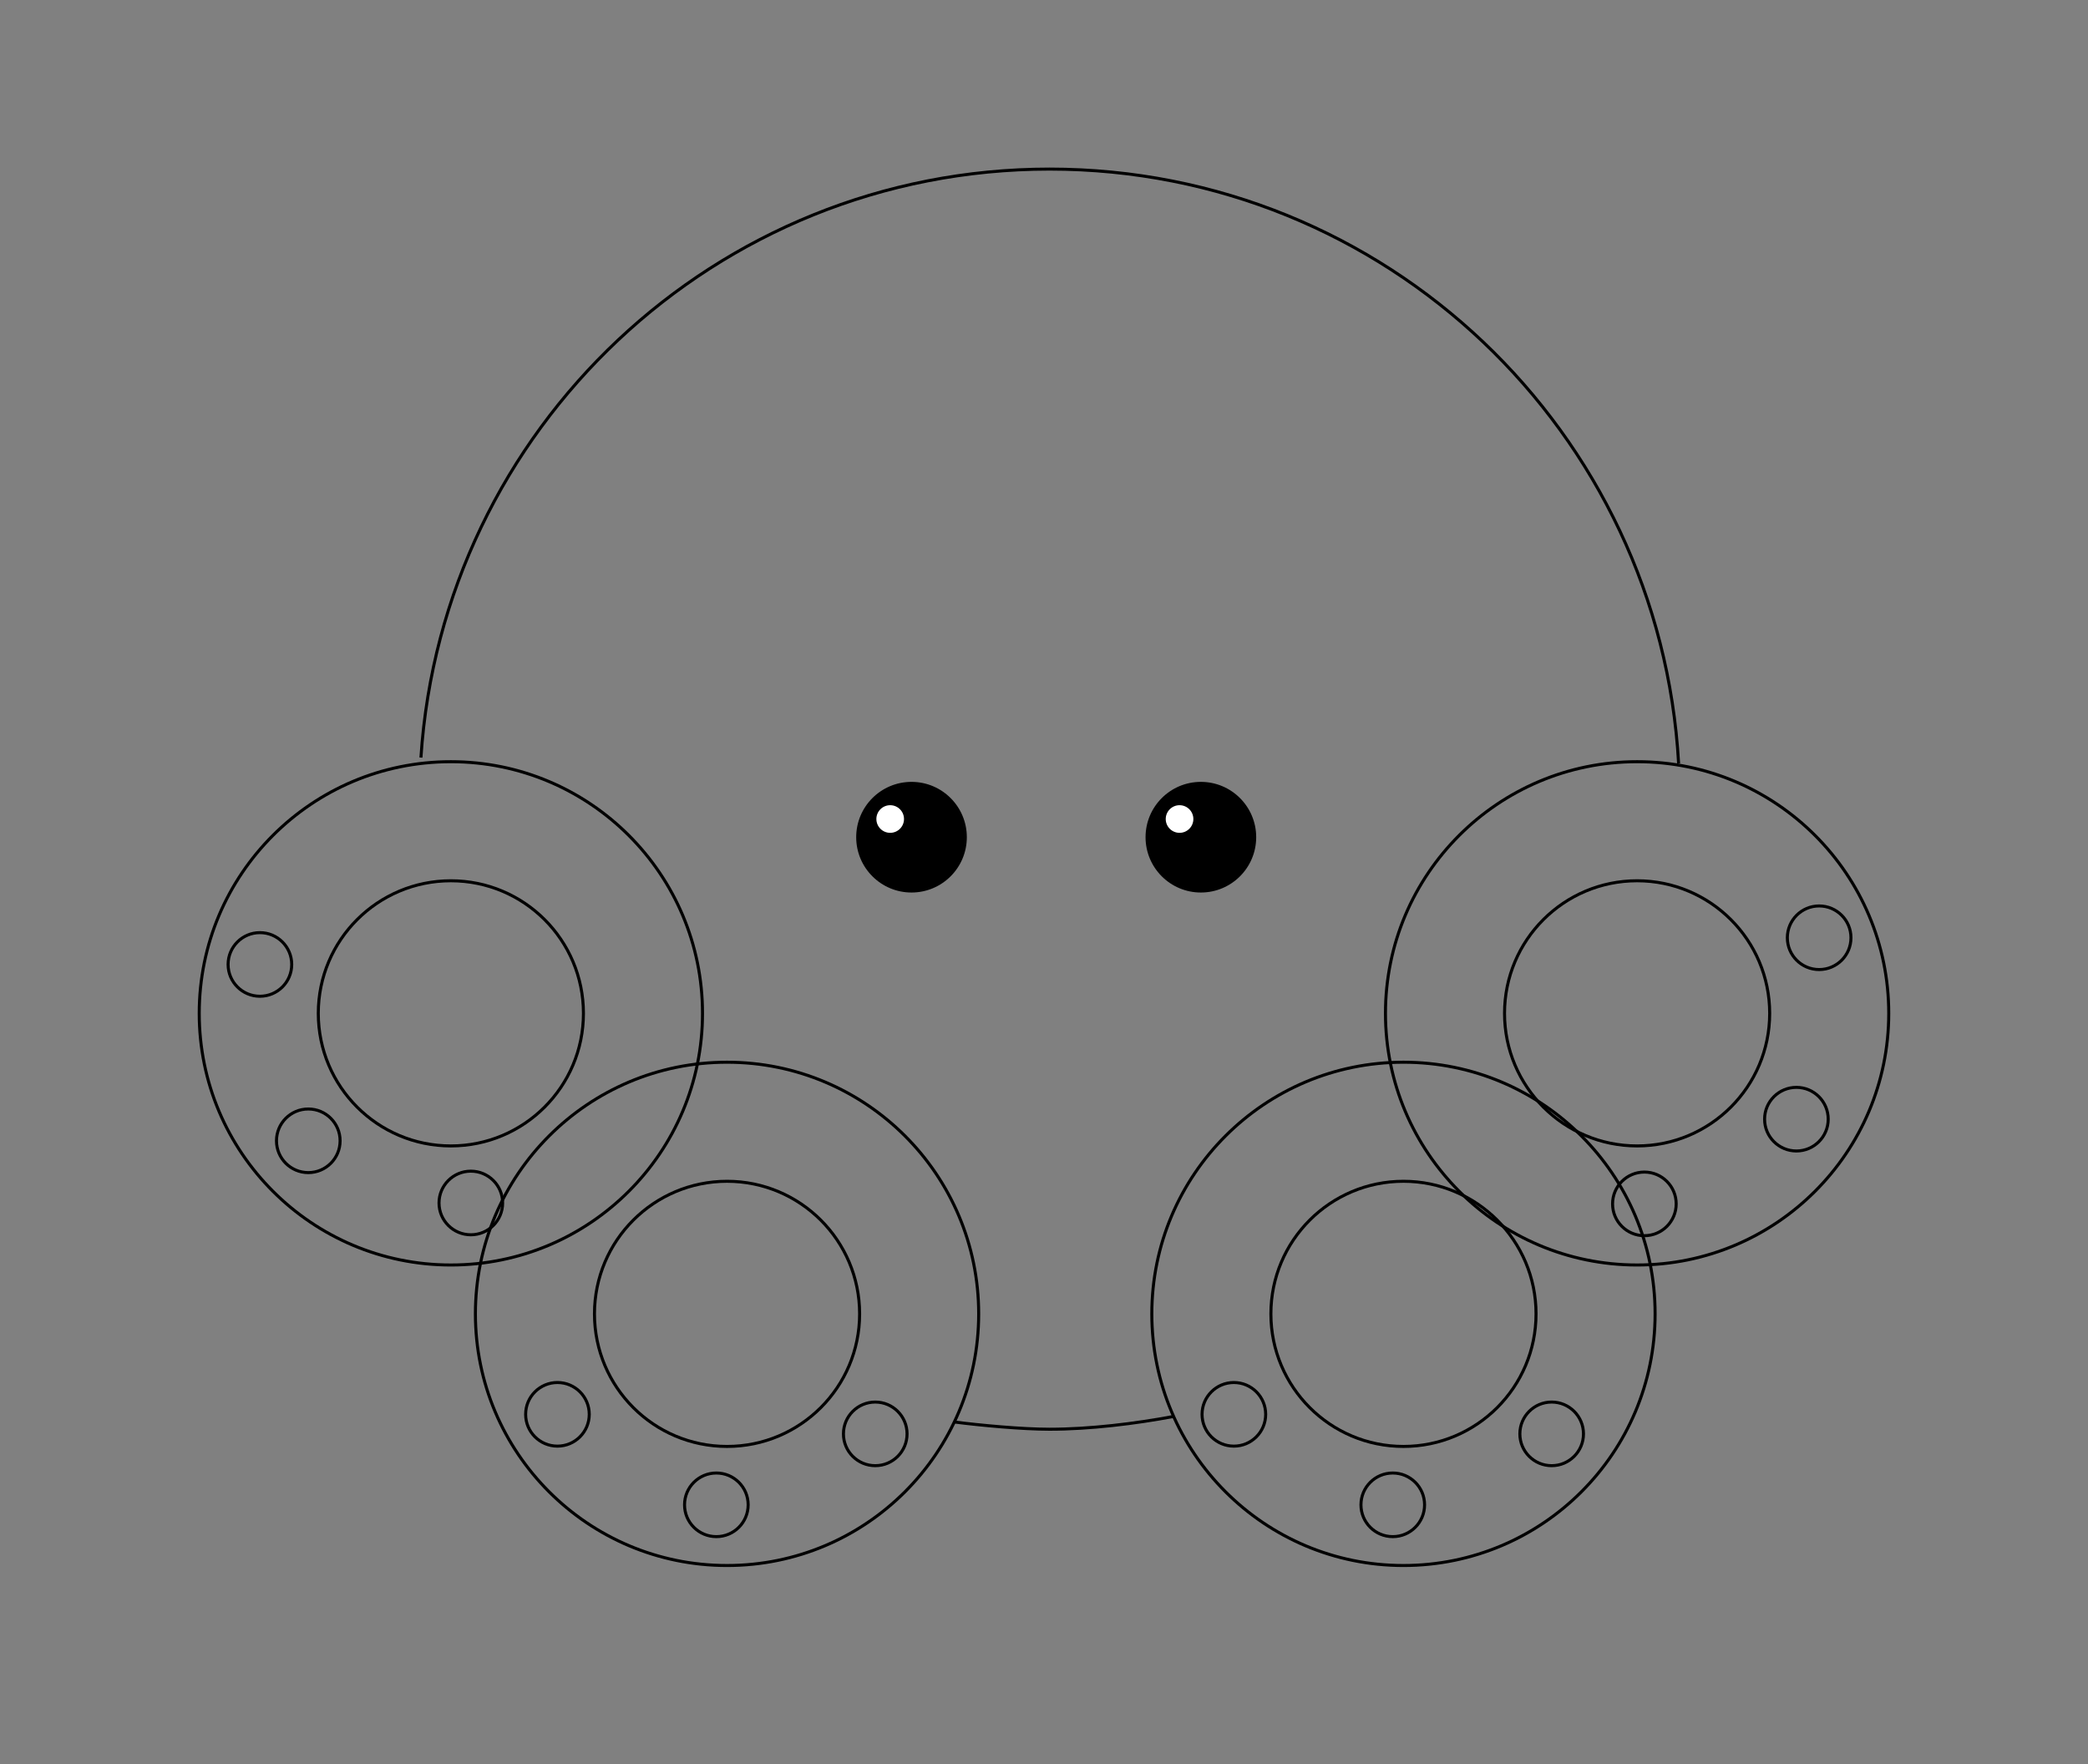 <?xml version="1.0" encoding="utf-8"?>
<!-- Generator: Adobe Illustrator 24.1.2, SVG Export Plug-In . SVG Version: 6.00 Build 0)  -->
<svg version="1.1" id="Capa_1" xmlns="http://www.w3.org/2000/svg" xmlns:xlink="http://www.w3.org/1999/xlink" x="0px" y="0px"
	 viewBox="0 0 689.2 582.37" style="enable-background:new 0 0 689.2 582.37;" xml:space="preserve">
<rect x="0" y="0" width="689.2" height="582.37" fill="#808080" stroke="none"/>
<style type="text/css">
	.st0{fill:#FFE610;}
	.st1{opacity:0.8;fill:#63300F;}
	.st2{fill:url(#SVGID_1_);}
	.st3{fill:url(#SVGID_2_);}
	.st4{fill:url(#SVGID_3_);}
	.st5{fill:url(#SVGID_4_);}
	.st6{fill:url(#SVGID_5_);}
	.st7{fill:url(#SVGID_6_);}
	.st8{fill:url(#SVGID_7_);}
	.st9{fill:#230E81;}
	.st10{opacity:0.6;}
	.st11{opacity:0.8;}
	.st12{fill:url(#SVGID_8_);}
	.st13{fill:#4D1F03;}
	.st14{fill:#D6D3CC;}
	.st15{fill:#7F7F7F;}
	.st16{fill:#FEC80E;}
	.st17{fill:#FDD343;}
	.st18{fill:#100D04;}
	.st19{fill:#6D6D6D;}
	.st20{opacity:0.3;fill:#FF0000;}
	.st21{fill:url(#SVGID_9_);}
	.st22{fill:#FFFFFF;}
	.st23{fill:#281801;}
	.st24{fill:url(#SVGID_10_);}
	.st25{fill:url(#SVGID_11_);}
	.st26{fill:url(#SVGID_12_);}
	.st27{fill:url(#SVGID_13_);}
	.st28{fill:#FF7F27;}
	.st29{fill:#829E21;}
	.st30{fill:#018837;}
	.st31{fill:url(#SVGID_14_);}
	.st32{fill:#ED1C24;}
	.st33{fill:url(#SVGID_15_);}
	.st34{fill:#FFC90E;}
	.st35{fill:#00FF40;}
	.st36{fill:url(#SVGID_16_);}
	.st37{fill:url(#SVGID_17_);}
	.st38{fill:url(#SVGID_18_);}
	.st39{fill:#12491D;}
	.st40{fill:url(#SVGID_19_);}
	.st41{fill:url(#SVGID_20_);}
	.st42{fill:url(#SVGID_21_);}
	.st43{fill:url(#SVGID_22_);}
	.st44{fill:url(#SVGID_23_);}
	.st45{fill:url(#SVGID_24_);}
	.st46{fill:url(#SVGID_25_);}
	.st47{fill:url(#SVGID_26_);}
	.st48{fill:url(#SVGID_27_);}
	.st49{fill:url(#SVGID_28_);}
	.st50{fill:url(#SVGID_29_);}
	.st51{fill:url(#SVGID_30_);}
	.st52{fill:url(#SVGID_31_);}
	.st53{fill:url(#SVGID_32_);}
	.st54{fill:url(#SVGID_33_);}
	.st55{fill:url(#SVGID_34_);}
	.st56{fill:url(#SVGID_35_);}
	.st57{fill:url(#SVGID_36_);}
	.st58{fill:#9D330A;}
	.st59{fill:url(#SVGID_37_);}
	.st60{opacity:0.5;fill:#140603;}
	.st61{fill:#140603;}
	.st62{fill:none;stroke:#140603;stroke-width:3;stroke-miterlimit:10;}
	.st63{fill:none;stroke:#FFFFFF;stroke-miterlimit:10;}
	.st64{fill:url(#SVGID_38_);}
	.st65{fill:url(#SVGID_39_);}
	.st66{fill:url(#SVGID_40_);}
	.st67{fill:url(#SVGID_41_);}
	.st68{fill:url(#SVGID_42_);}
	.st69{fill:url(#SVGID_43_);}
	.st70{fill:url(#SVGID_44_);}
	.st71{fill:url(#SVGID_45_);}
	.st72{fill:url(#SVGID_46_);}
	.st73{fill:url(#SVGID_47_);}
	.st74{fill:#623F24;}
	.st75{fill:#A06640;}
	.st76{fill:#790613;}
	.st77{fill:#279235;}
	.st78{fill:#8ABD24;}
	.st79{fill:#E81F6C;}
	.st80{fill:#D67128;}
	.st81{fill:#FFFFFF;stroke:#000000;stroke-miterlimit:10;}
	.st82{fill:#F7D134;}
	.st83{fill:#BF0D00;}
	.st84{fill:#B400FF;}
	.st85{fill:#7A5A00;}
	.st86{fill:#C61E5B;}
	.st87{fill:none;stroke:#000000;stroke-miterlimit:10;}
	.st88{fill:none;stroke:#000000;stroke-width:0.5;stroke-miterlimit:10;}
</style>
<g>
	<g>
		<circle class="st87" cx="148.82" cy="334.47" r="83.06"/>
		<circle class="st87" cx="148.82" cy="334.47" r="43.76"/>
		<circle class="st87" cx="101.76" cy="376.54" r="10.5"/>
		<circle class="st87" cx="85.79" cy="318.33" r="10.5"/>
		<circle class="st87" cx="155.41" cy="397.06" r="10.5"/>
	</g>
	<g>
		<circle class="st87" cx="540.37" cy="334.47" r="83.06"/>
		<circle class="st87" cx="540.37" cy="334.47" r="43.76"/>
		<circle class="st87" cx="592.95" cy="369.4" r="10.5"/>
		<circle class="st87" cx="600.46" cy="309.52" r="10.5"/>
		<circle class="st87" cx="542.77" cy="397.36" r="10.5"/>
	</g>
	<g>
		<g>
			<circle class="st87" cx="239.98" cy="433.66" r="83.06"/>
			<circle class="st87" cx="239.98" cy="433.66" r="43.76"/>
			<circle class="st87" cx="236.45" cy="496.69" r="10.5"/>
			<circle class="st87" cx="184" cy="466.82" r="10.5"/>
			<circle class="st87" cx="288.9" cy="473.27" r="10.5"/>
		</g>
		<g>
			<circle class="st87" cx="463.25" cy="433.66" r="83.06"/>
			<circle class="st87" cx="463.25" cy="433.66" r="43.76"/>
			<circle class="st87" cx="459.72" cy="496.69" r="10.5"/>
			<circle class="st87" cx="407.27" cy="466.82" r="10.5"/>
			<circle class="st87" cx="512.17" cy="473.27" r="10.5"/>
		</g>
	</g>
	<g>
		<circle cx="300.87" cy="276.33" r="18.26"/>
		<circle class="st22" cx="293.83" cy="270.33" r="4.56"/>
	</g>
	<g>
		<circle cx="396.38" cy="276.33" r="18.26"/>
		<circle class="st22" cx="389.34" cy="270.33" r="4.56"/>
	</g>
	<path class="st87" d="M554.07,252c-6.11-109.38-96.72-196.19-207.63-196.19c-110.24,0-200.44,85.78-207.5,194.24"/>
	<path class="st87" d="M315,469.35c8.73,1.12,22.4,2.39,31.44,2.39c13.29,0,28.34-1.84,40.94-4.22"/>
</g>
</svg>
